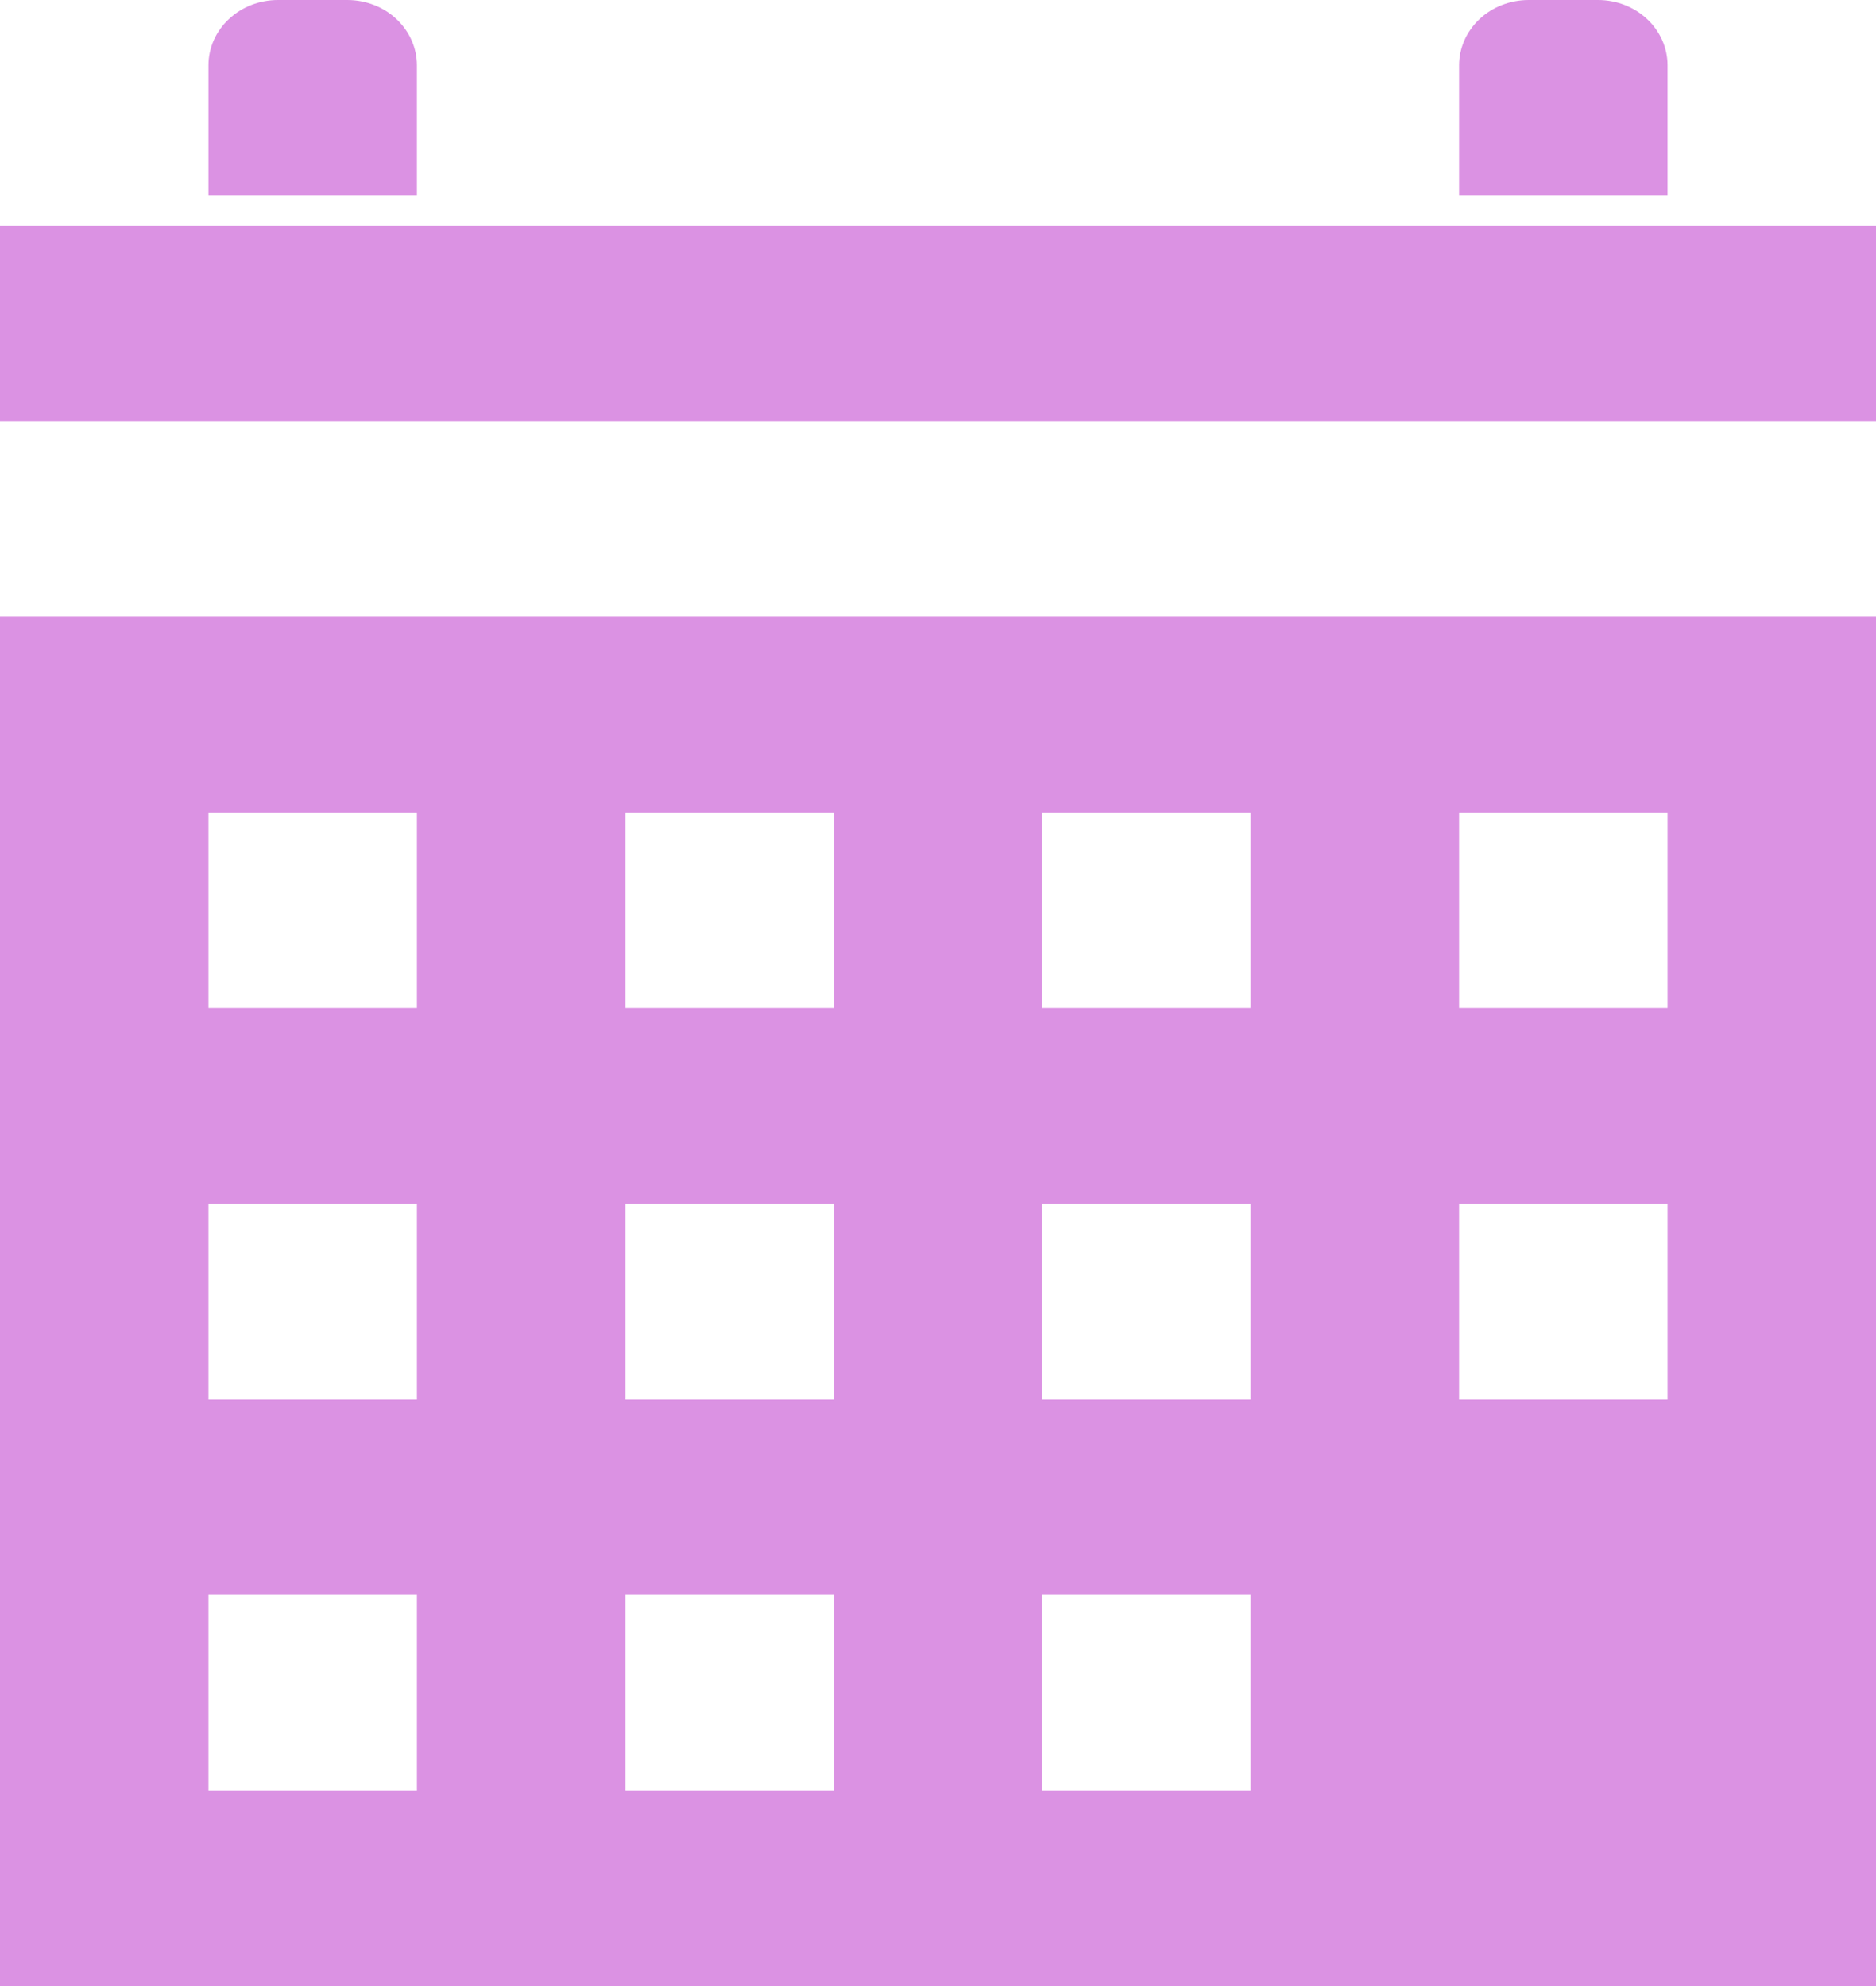 <svg width="17" height="18" viewBox="0 0 17 18" fill="none" xmlns="http://www.w3.org/2000/svg">
<path d="M15.111 1.773V0.592C15.111 0.435 15.045 0.284 14.926 0.173C14.808 0.062 14.648 0 14.48 0H13.853C13.686 0 13.525 0.062 13.407 0.173C13.289 0.284 13.222 0.435 13.222 0.592V1.773M3.778 1.773V0.592C3.778 0.435 3.711 0.284 3.593 0.173C3.475 0.062 3.314 0 3.147 0H2.52C2.352 0 2.192 0.062 2.074 0.173C1.955 0.284 1.889 0.435 1.889 0.592V1.773M0 2.045H17V3.818H0V2.045ZM0 5.591H17V18H0V5.591ZM1.889 7.364V9.136H3.778V7.364H1.889ZM5.667 7.364V9.136H7.556V7.364H5.667ZM9.444 7.364V9.136H11.333V7.364H9.444ZM13.222 7.364V9.136H15.111V7.364H13.222ZM1.889 10.909V12.682H3.778V10.909H1.889ZM5.667 10.909V12.682H7.556V10.909H5.667ZM9.444 10.909V12.682H11.333V10.909H9.444ZM13.222 10.909V12.682H15.111V10.909H13.222ZM1.889 14.454V16.227H3.778V14.454H1.889ZM5.667 14.454V16.227H7.556V14.454H5.667ZM9.444 14.454V16.227H11.333V14.454H9.444Z" fill="#DB92E3"/>
</svg>
